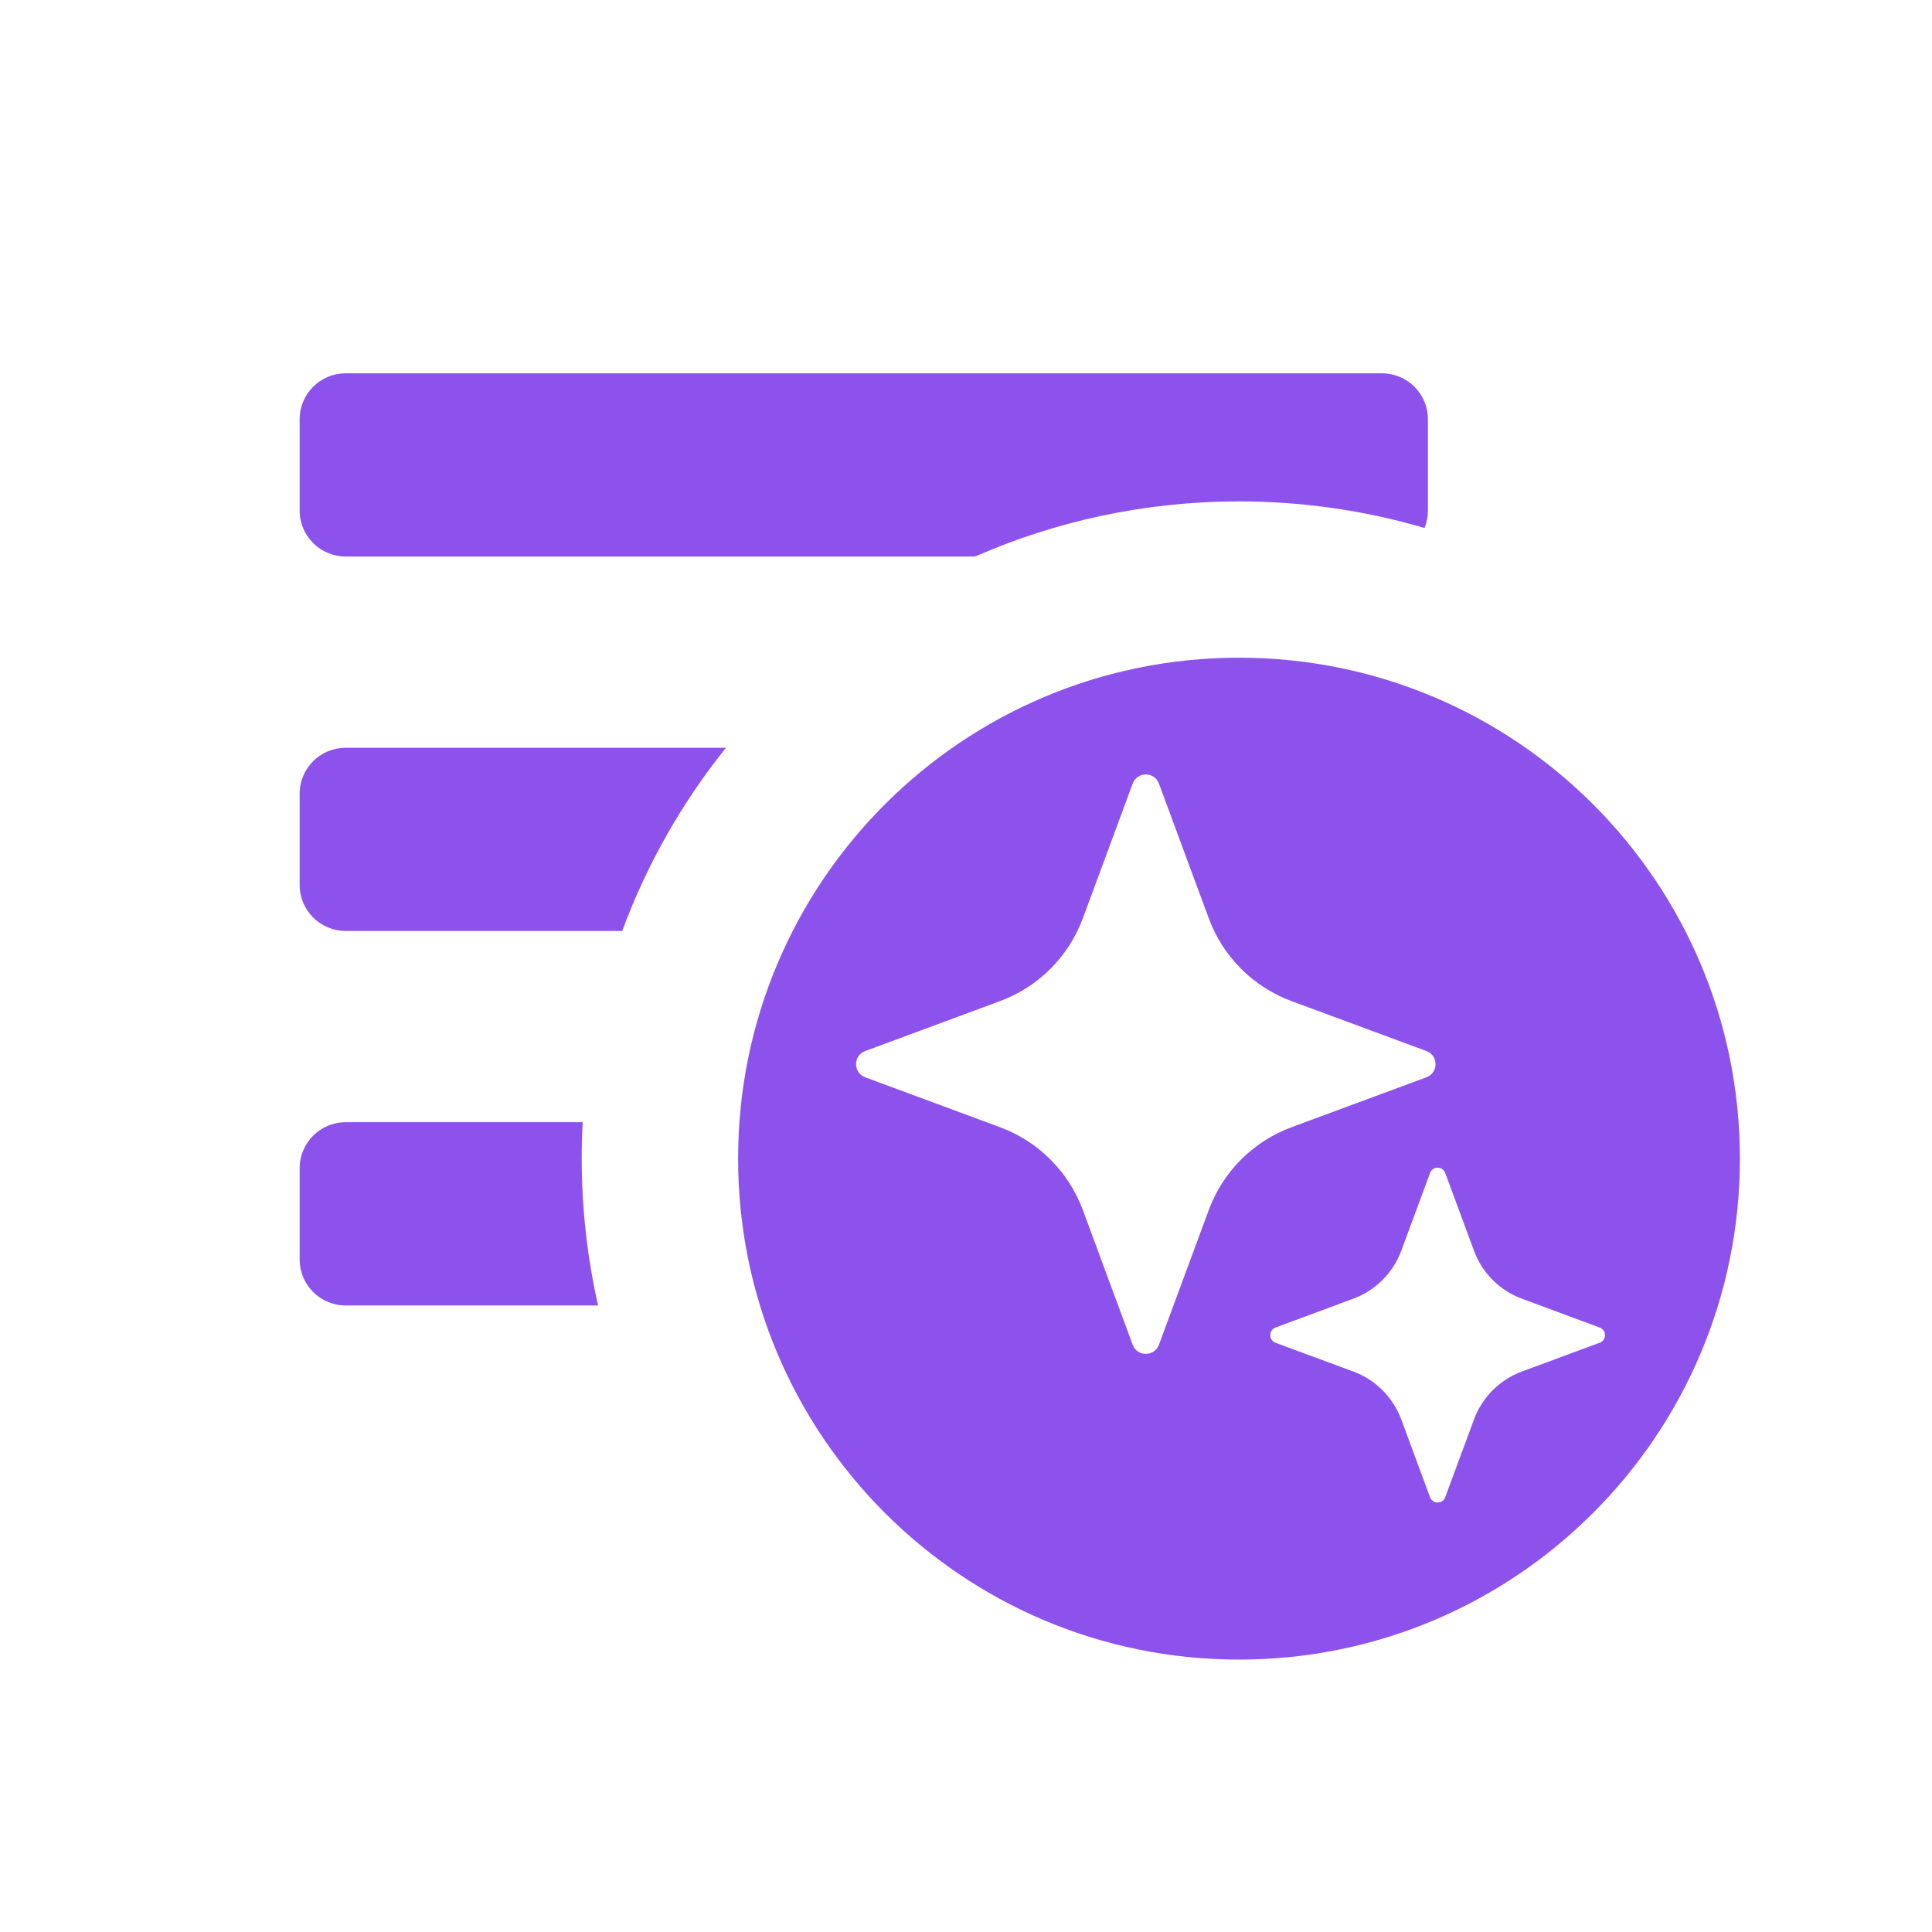 <svg xmlns='http://www.w3.org/2000/svg' viewBox='0 0 21 21' fill='none'><path d='M3.257 4.558C3.257 4.281 3.481 4.058 3.757 4.058H15.021C15.298 4.058 15.521 4.281 15.521 4.558V5.549C15.521 5.616 15.508 5.68 15.484 5.739C14.845 5.551 14.168 5.45 13.468 5.45C12.447 5.45 11.477 5.664 10.599 6.049H3.757C3.481 6.049 3.257 5.826 3.257 5.549V4.558Z' fill='#8d52ec'/><path d='M6.323 12.595C6.323 12.462 6.326 12.33 6.334 12.198H3.757C3.481 12.198 3.257 12.422 3.257 12.698V13.69C3.257 13.966 3.481 14.19 3.757 14.19H6.501C6.385 13.677 6.323 13.143 6.323 12.595Z' fill='#8d52ec'/><path d='M6.763 10.119C7.032 9.392 7.415 8.721 7.891 8.128H3.757C3.481 8.128 3.257 8.351 3.257 8.628V9.619C3.257 9.896 3.481 10.119 3.757 10.119H6.763Z' fill='#8d52ec'/><path fill-rule='evenodd' clip-rule='evenodd' d='M18.912 12.594C18.912 15.601 16.475 18.039 13.467 18.039C10.46 18.039 8.023 15.601 8.023 12.594C8.023 9.587 10.46 7.149 13.467 7.149C16.475 7.149 18.912 9.587 18.912 12.594ZM12.312 8.517C12.361 8.385 12.548 8.385 12.597 8.517L13.139 9.982C13.293 10.399 13.622 10.728 14.039 10.882L15.504 11.424C15.637 11.473 15.637 11.661 15.504 11.71L14.039 12.252C13.622 12.406 13.293 12.735 13.139 13.152L12.597 14.617C12.548 14.749 12.361 14.749 12.312 14.617L11.77 13.152C11.615 12.735 11.286 12.406 10.869 12.252L9.405 11.71C9.272 11.661 9.272 11.473 9.405 11.424L10.869 10.882C11.286 10.728 11.615 10.399 11.77 9.982L12.312 8.517ZM15.544 12.75C15.572 12.673 15.681 12.673 15.709 12.75L16.022 13.596C16.111 13.837 16.301 14.027 16.542 14.116L17.388 14.43C17.465 14.458 17.465 14.566 17.388 14.595L16.542 14.908C16.301 14.997 16.111 15.187 16.022 15.428L15.709 16.274C15.681 16.351 15.572 16.351 15.544 16.274L15.231 15.428C15.141 15.187 14.951 14.997 14.71 14.908L13.864 14.595C13.788 14.566 13.788 14.458 13.864 14.43L14.71 14.116C14.951 14.027 15.141 13.837 15.231 13.596L15.544 12.75Z' fill='#8d52ec'/></svg>